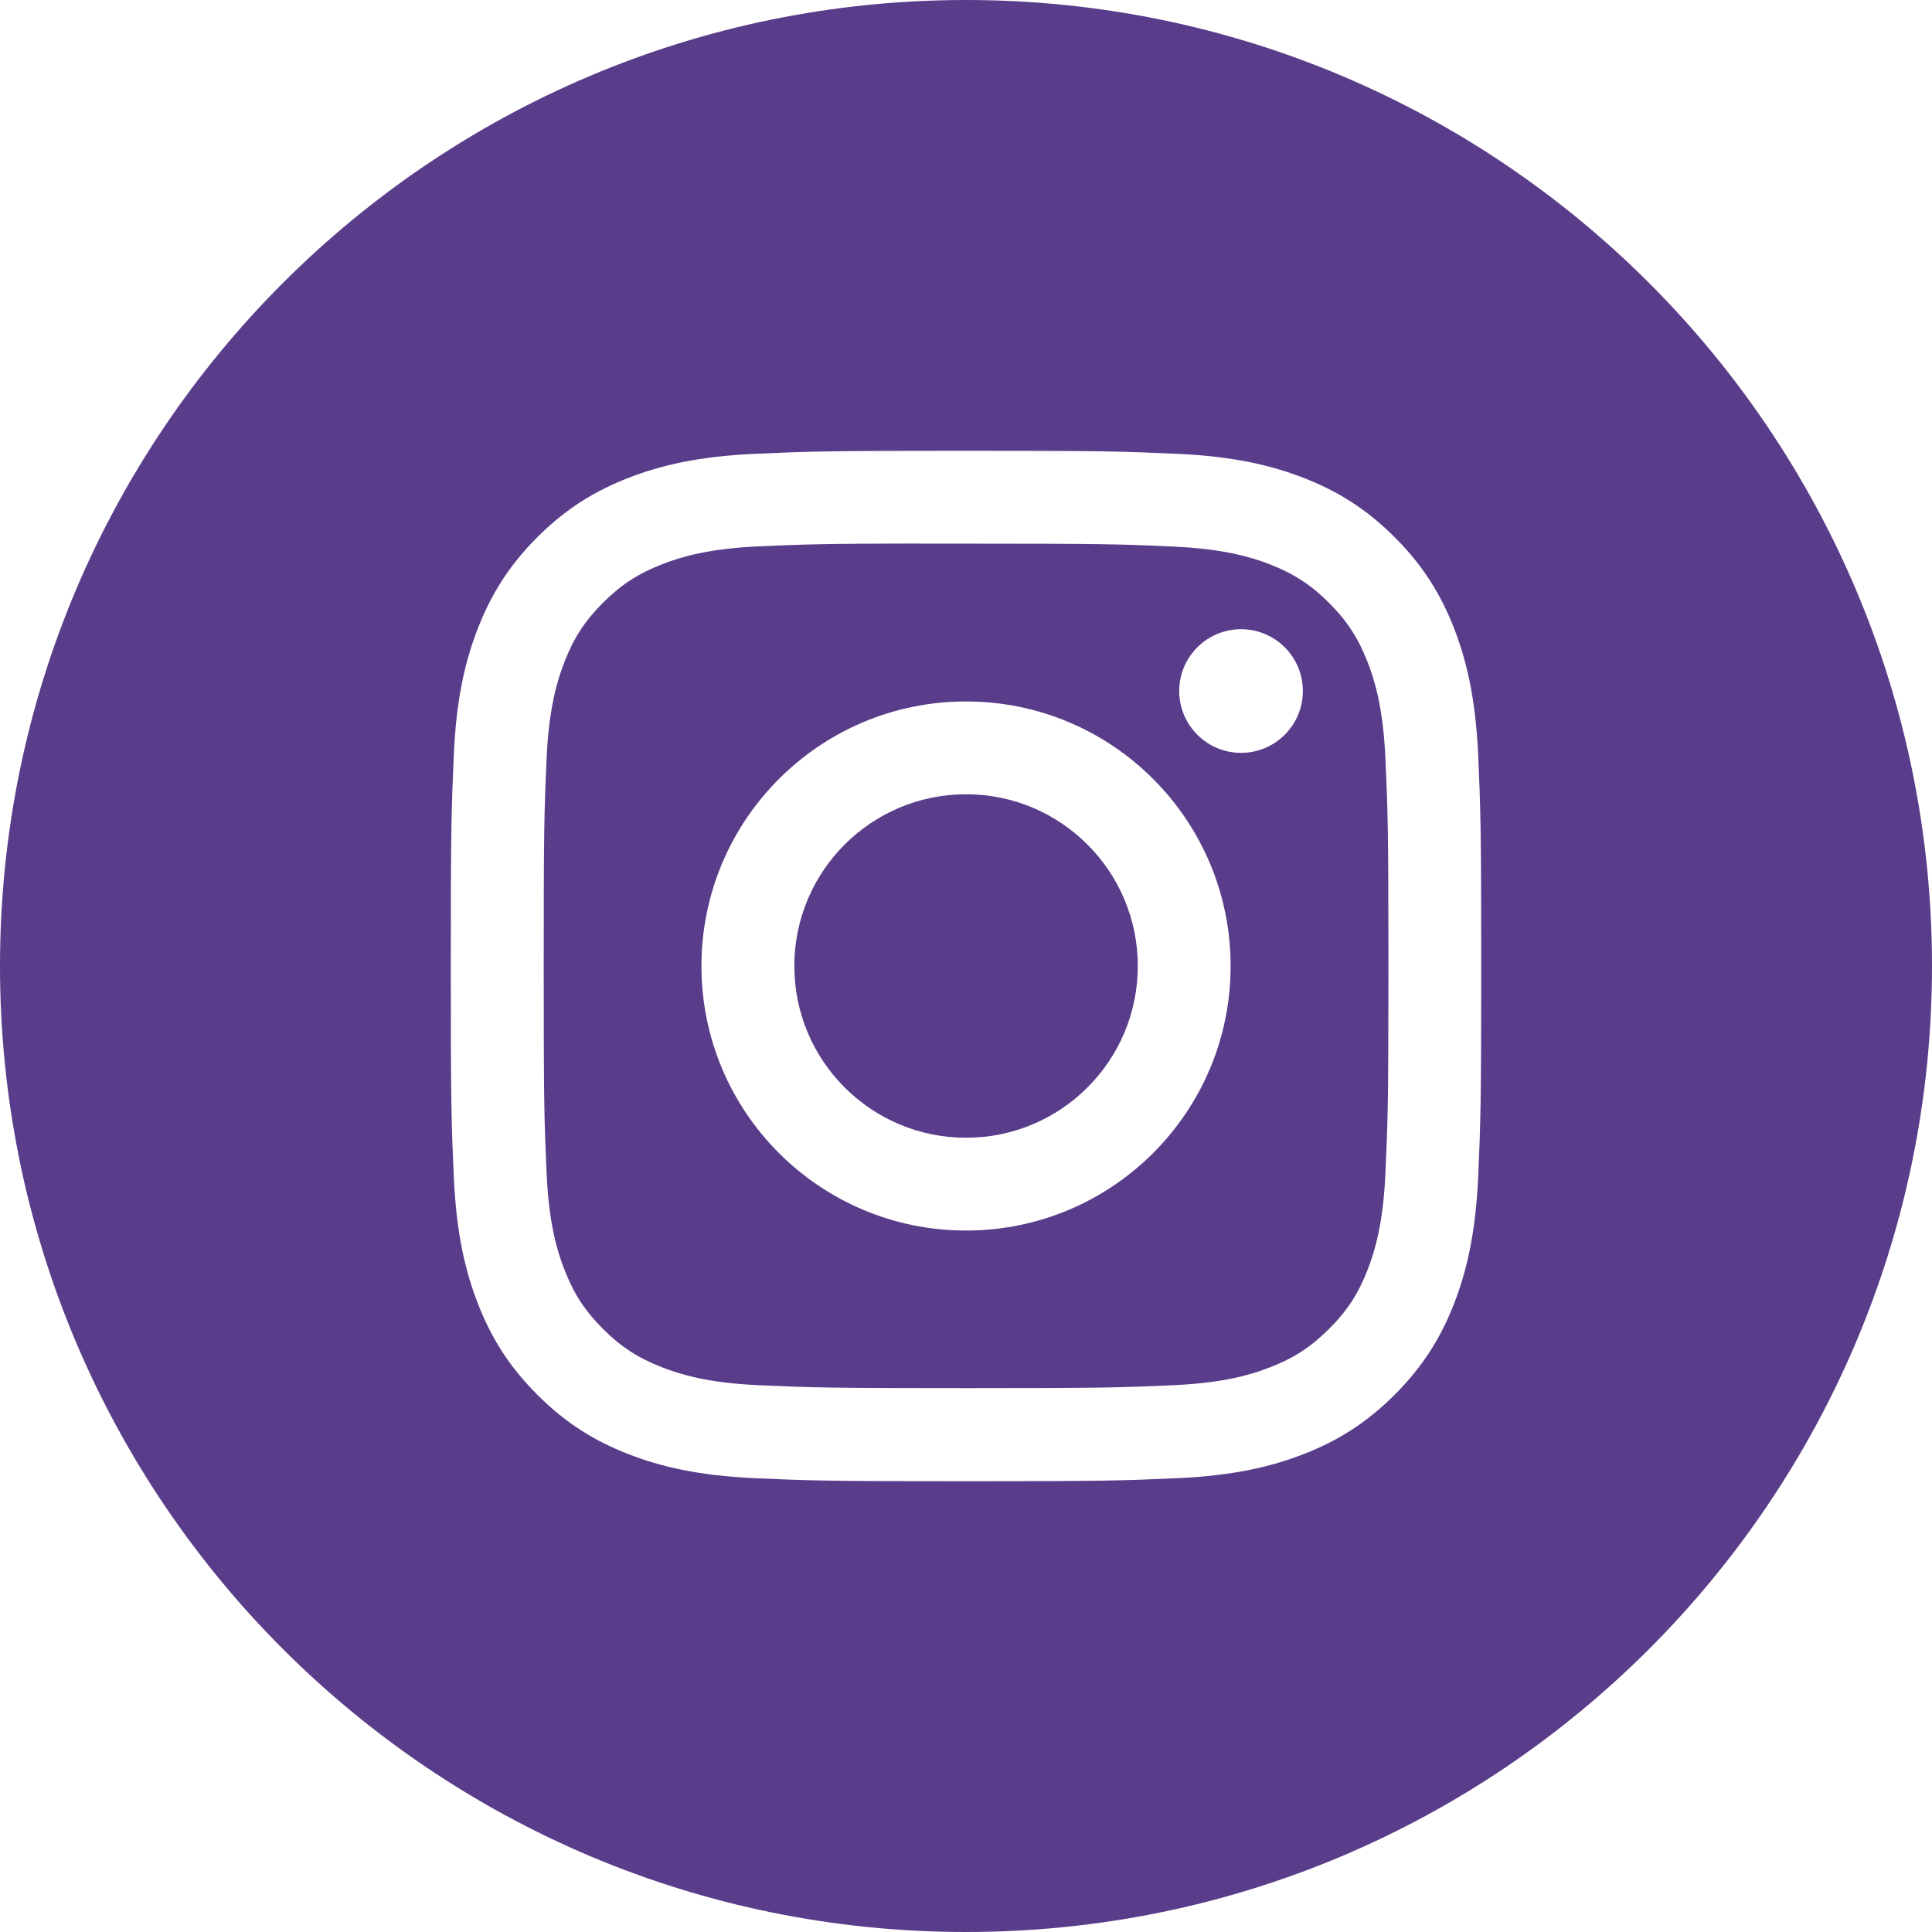 <svg width="28" height="28" viewBox="0 0 28 28" fill="none" xmlns="http://www.w3.org/2000/svg">
<path fill-rule="evenodd" clip-rule="evenodd" d="M14 0C6.268 0 0 6.268 0 14C0 21.732 6.268 28 14 28C21.732 28 28 21.732 28 14C28 6.268 21.732 0 14 0ZM10.922 6.578C11.718 6.542 11.973 6.533 14.001 6.533H13.998C16.027 6.533 16.28 6.542 17.077 6.578C17.872 6.615 18.415 6.741 18.891 6.925C19.382 7.116 19.797 7.371 20.213 7.786C20.628 8.201 20.883 8.618 21.075 9.109C21.258 9.584 21.384 10.126 21.422 10.921C21.457 11.718 21.467 11.972 21.467 14C21.467 16.028 21.457 16.282 21.422 17.078C21.384 17.873 21.258 18.416 21.075 18.89C20.883 19.381 20.628 19.798 20.213 20.213C19.798 20.628 19.382 20.884 18.891 21.075C18.416 21.259 17.873 21.385 17.078 21.422C16.282 21.458 16.028 21.467 14 21.467C11.972 21.467 11.718 21.458 10.921 21.422C10.127 21.385 9.584 21.259 9.109 21.075C8.618 20.884 8.201 20.628 7.787 20.213C7.371 19.798 7.116 19.381 6.925 18.89C6.741 18.416 6.615 17.873 6.578 17.078C6.542 16.282 6.533 16.028 6.533 14C6.533 11.972 6.543 11.718 6.578 10.921C6.614 10.127 6.74 9.584 6.925 9.109C7.116 8.618 7.372 8.201 7.787 7.786C8.202 7.371 8.619 7.116 9.11 6.925C9.584 6.741 10.127 6.615 10.922 6.578Z" fill="#5A3D8A"/>
<path fill-rule="evenodd" clip-rule="evenodd" d="M13.331 7.879C13.461 7.879 13.601 7.879 13.752 7.879L14.001 7.879C15.994 7.879 16.231 7.886 17.018 7.922C17.746 7.956 18.141 8.077 18.404 8.179C18.753 8.315 19.001 8.477 19.262 8.738C19.524 8.999 19.685 9.248 19.821 9.597C19.923 9.859 20.045 10.255 20.078 10.982C20.114 11.77 20.122 12.006 20.122 13.999C20.122 15.992 20.114 16.228 20.078 17.015C20.045 17.743 19.923 18.138 19.821 18.401C19.686 18.75 19.524 18.998 19.262 19.259C19.001 19.52 18.753 19.682 18.404 19.817C18.141 19.92 17.746 20.041 17.018 20.075C16.231 20.11 15.994 20.118 14.001 20.118C12.007 20.118 11.771 20.11 10.983 20.075C10.255 20.041 9.86 19.919 9.597 19.817C9.249 19.682 9 19.52 8.738 19.259C8.477 18.997 8.315 18.749 8.18 18.4C8.077 18.138 7.956 17.742 7.922 17.014C7.887 16.227 7.88 15.991 7.88 13.997C7.88 12.003 7.887 11.768 7.922 10.981C7.956 10.253 8.077 9.858 8.18 9.594C8.315 9.246 8.477 8.997 8.738 8.736C9 8.474 9.249 8.313 9.597 8.177C9.86 8.074 10.255 7.953 10.983 7.919C11.672 7.888 11.939 7.879 13.331 7.877V7.879ZM17.986 9.119C17.492 9.119 17.09 9.52 17.09 10.015C17.09 10.509 17.492 10.911 17.986 10.911C18.481 10.911 18.882 10.509 18.882 10.015C18.882 9.52 18.481 9.119 17.986 9.119V9.119ZM10.166 14.001C10.166 11.883 11.883 10.166 14.001 10.166C16.118 10.166 17.835 11.883 17.835 14.001C17.835 16.118 16.118 17.834 14.001 17.834C11.883 17.834 10.166 16.118 10.166 14.001Z" fill="#5A3D8A"/>
<path d="M14.001 11.511C15.375 11.511 16.49 12.626 16.49 14C16.49 15.375 15.375 16.489 14.001 16.489C12.626 16.489 11.512 15.375 11.512 14C11.512 12.626 12.626 11.511 14.001 11.511Z" fill="#5A3D8A"/>
</svg>
